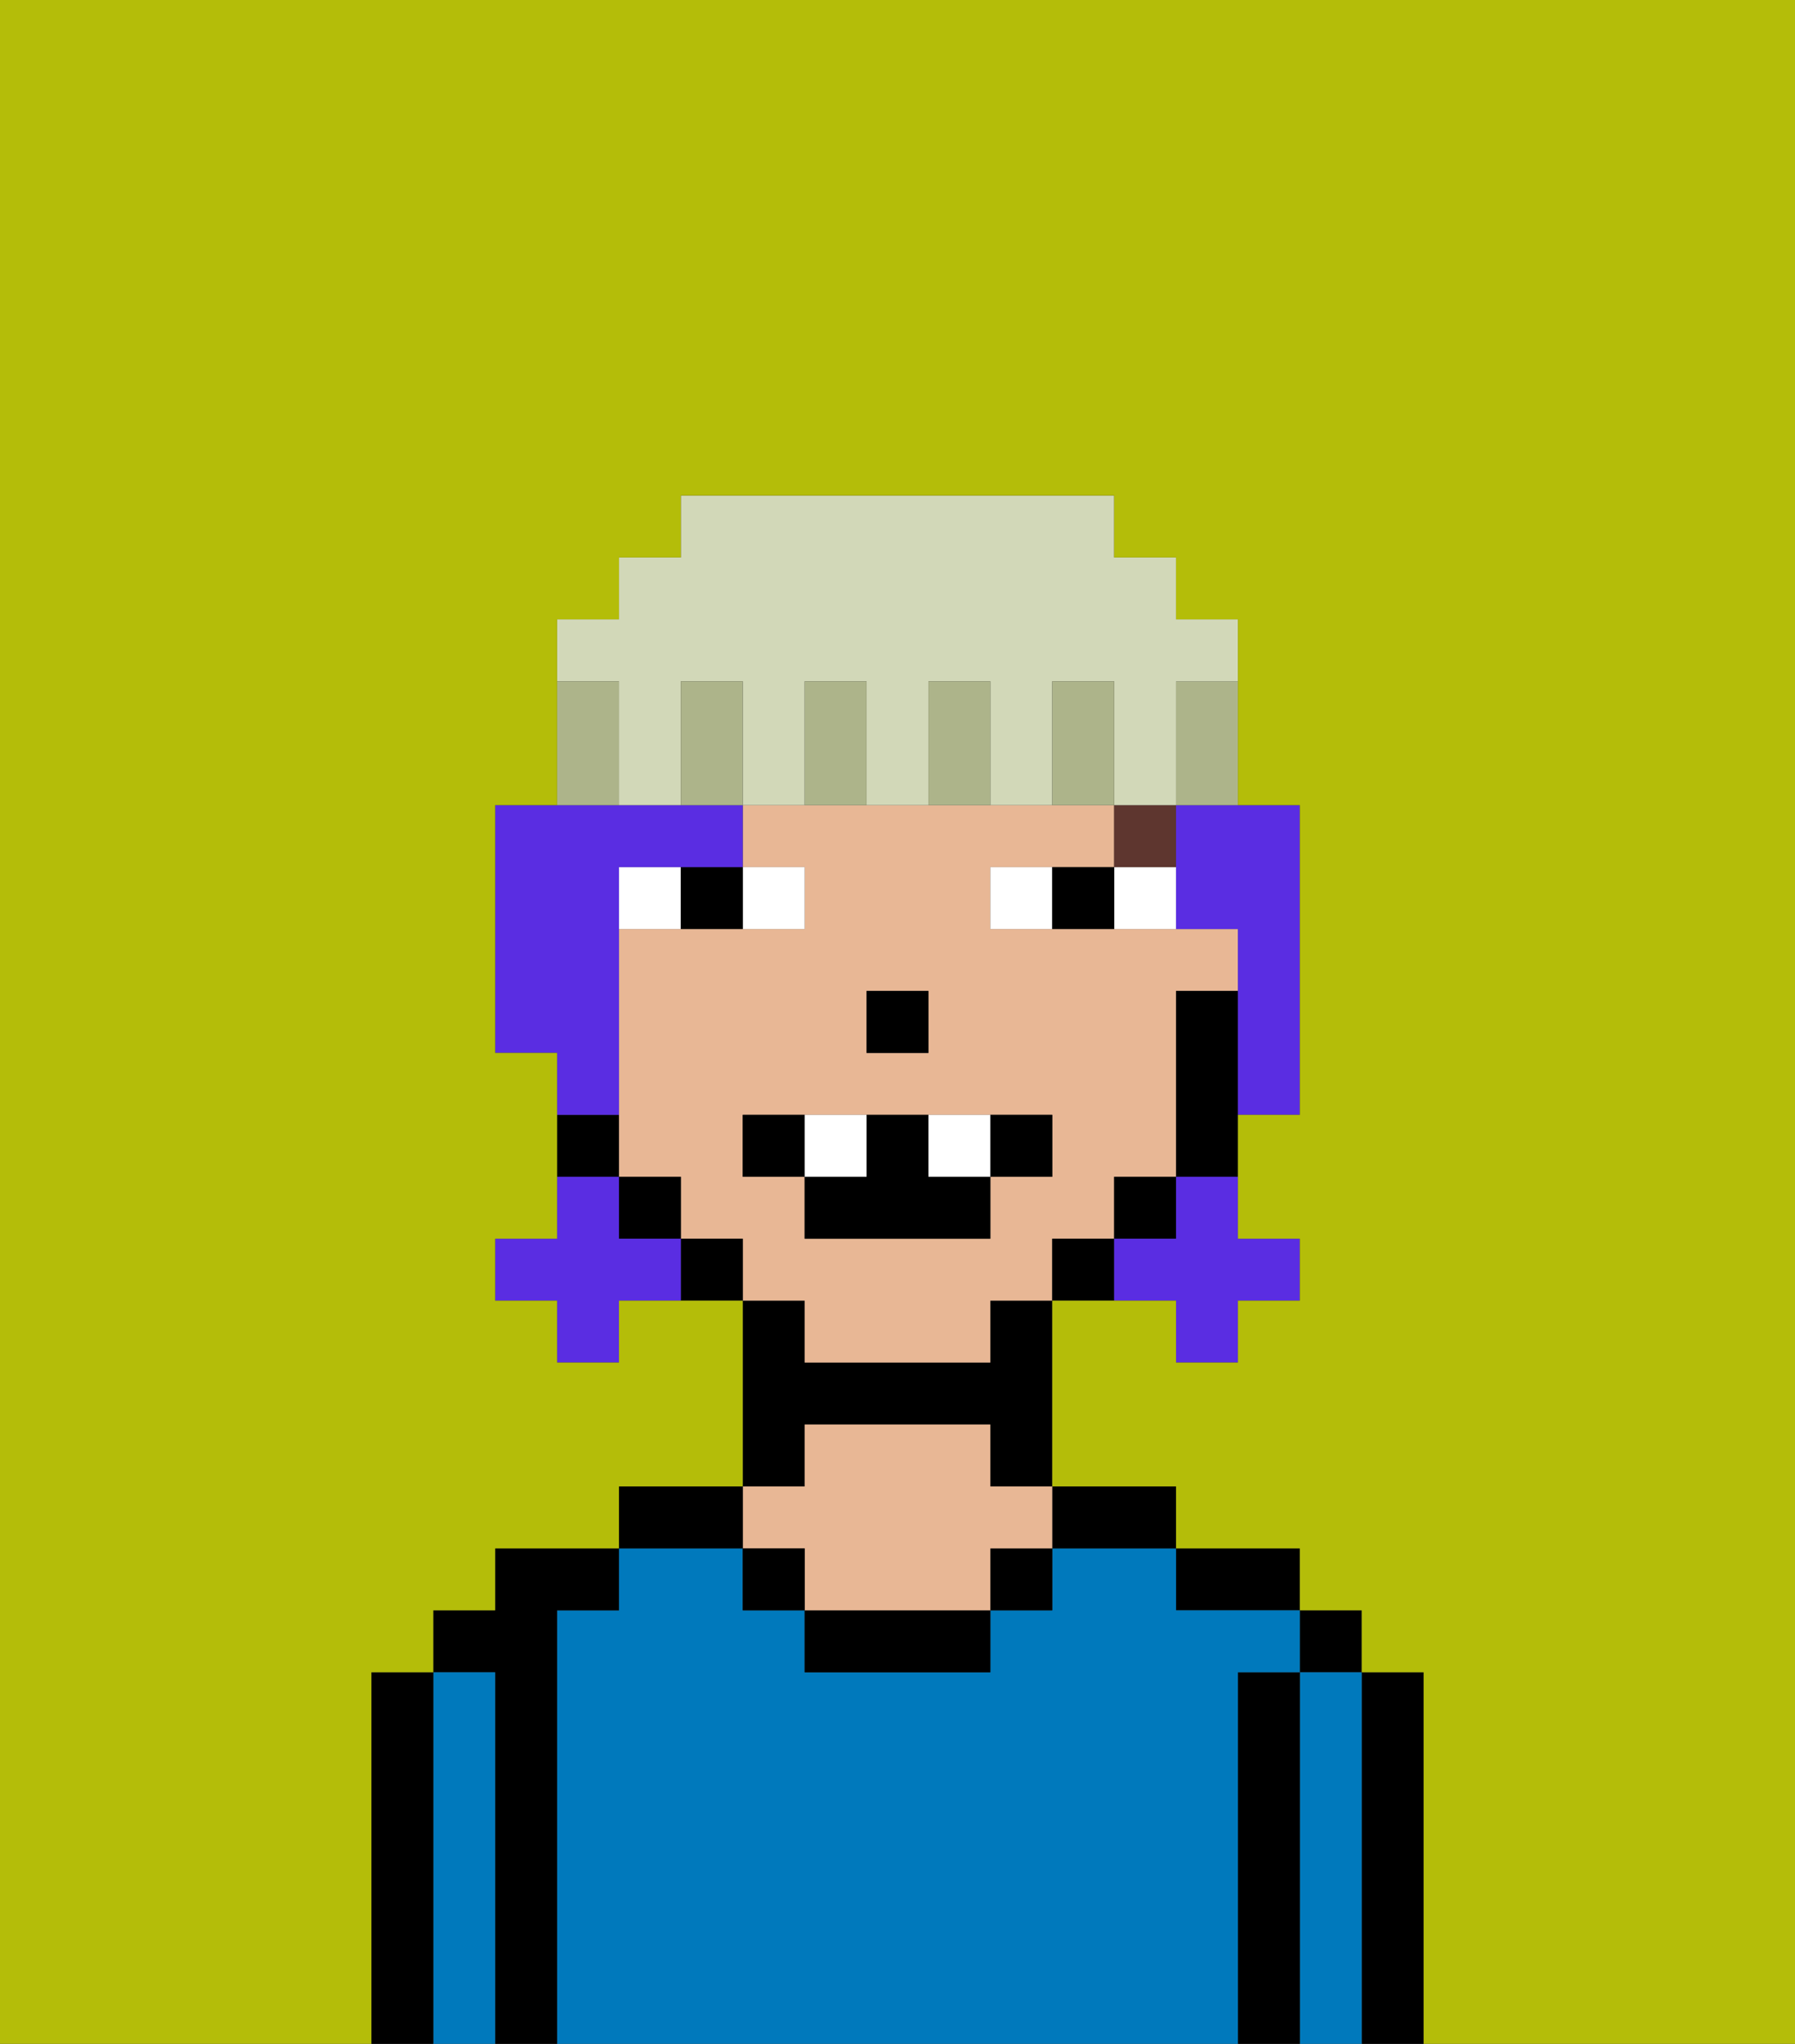 <svg xmlns="http://www.w3.org/2000/svg" viewBox="0 0 29 33"><rect x="0" y="0" width="29" height="33" fill="#333333" stroke="none"/><defs><style>polygon,rect,path{shape-rendering:crispedges;}.ia283-1{fill:#000000;}.ia283-2{fill:#0079bc;}.ia283-3{fill:#e8b795;}.ia283-4{fill:#ffffff;}.ia283-5{fill:#5e362f;}.ia283-6{fill:#5a2de2;}.ia283-7{fill:#adb48a;}.ia283-8{fill:#d2d8b8;}.ia283-9{fill:#b4bd09;}</style></defs><path class="ia283-1" d="M23,27H22v6h1V27Z"/><rect class="ia283-1" x="21" y="26" width="1" height="1"/><path class="ia283-2" d="M22,27H21v6h1V27Z"/><path class="ia283-1" d="M21,27H20v6h1V27Z"/><path class="ia283-1" d="M20,26h1V25H19v1Z"/><path class="ia283-2" d="M20,27h1V26H19V25H17v1H16v1H13V26H12V25H10v1H9v7H20V27Z"/><path class="ia283-1" d="M18,25h1V24H17v1Z"/><rect class="ia283-1" x="16" y="25" width="1" height="1"/><path class="ia283-1" d="M13,26v1h3V26H13Z"/><path class="ia283-1" d="M13,23h3v1h1V21H16v1H13V21H12v3h1Z"/><path class="ia283-3" d="M13,25v1h3V25h1V24H16V23H13v1H12v1Z"/><rect class="ia283-1" x="12" y="25" width="1" height="1"/><path class="ia283-1" d="M12,24H10v1h2Z"/><path class="ia283-1" d="M9,26h1V25H8v1H7v1H8v6H9V26Z"/><path class="ia283-2" d="M8,27H7v6H8V27Z"/><path class="ia283-1" d="M7,27H6v6H7V27Z"/><path class="ia283-3" d="M13,22h3V21h1V20h1V19h1V16h1V15H16V14h2V13H12v1h1v1H10v4h1v1h1v1h1Zm1-6h1v1H14Zm-2,3V18h5v1H16v1H13V19Z"/><path class="ia283-1" d="M19,16v3h1V16Z"/><rect class="ia283-1" x="18" y="19" width="1" height="1"/><rect class="ia283-1" x="17" y="20" width="1" height="1"/><rect class="ia283-1" x="11" y="20" width="1" height="1"/><rect class="ia283-1" x="10" y="19" width="1" height="1"/><path class="ia283-1" d="M10,18H9v1h1Z"/><rect class="ia283-1" x="14" y="16" width="1" height="1"/><path class="ia283-4" d="M13,15V14H12v1Z"/><path class="ia283-4" d="M10,14v1h1V14Z"/><path class="ia283-4" d="M18,14v1h1V14Z"/><path class="ia283-4" d="M16,14v1h1V14Z"/><path class="ia283-1" d="M11,15h1V14H11Z"/><path class="ia283-1" d="M17,14v1h1V14Z"/><rect class="ia283-5" x="18" y="13" width="1" height="1"/><path class="ia283-1" d="M13,18H12v1h1Z"/><path class="ia283-1" d="M17,19V18H16v1Z"/><path class="ia283-1" d="M13,19v1h3V19H15V18H14v1Z"/><path class="ia283-4" d="M14,19V18H13v1Z"/><path class="ia283-4" d="M16,19V18H15v1Z"/><polygon class="ia283-6" points="19 20 18 20 18 21 19 21 19 22 20 22 20 21 21 21 21 20 20 20 20 19 19 19 19 20"/><polygon class="ia283-6" points="10 20 10 19 9 19 9 20 8 20 8 21 9 21 9 22 10 22 10 21 11 21 11 20 10 20"/><path class="ia283-6" d="M19,14v1h1v3h1V13H19Z"/><path class="ia283-6" d="M10,17V14h2V13H8v4H9v1h1Z"/><path class="ia283-7" d="M19,12v1h1V11H19Z"/><path class="ia283-8" d="M10,12v1h1V11h1v2h1V11h1v2h1V11h1v2h1V11h1v2h1V11h1V10H19V9H18V8H11V9H10v1H9v1h1Z"/><path class="ia283-7" d="M17,11v2h1V11Z"/><path class="ia283-7" d="M15,11v2h1V11Z"/><path class="ia283-7" d="M13,11v2h1V11Z"/><path class="ia283-7" d="M11,11v2h1V11Z"/><path class="ia283-7" d="M10,12V11H9v2h1Z"/><path class="ia283-9" d="M0,8V33H6V27H7V26H8V25h2V24h2V21H10v1H9V21H8V20H9V17H8V13H9V10h1V9h1V8h7V9h1v1h1v3h1v5H20v2h1v1H20v1H19V21H17v3h2v1h2v1h1v1h1v6h6V0H0Z"/></svg>